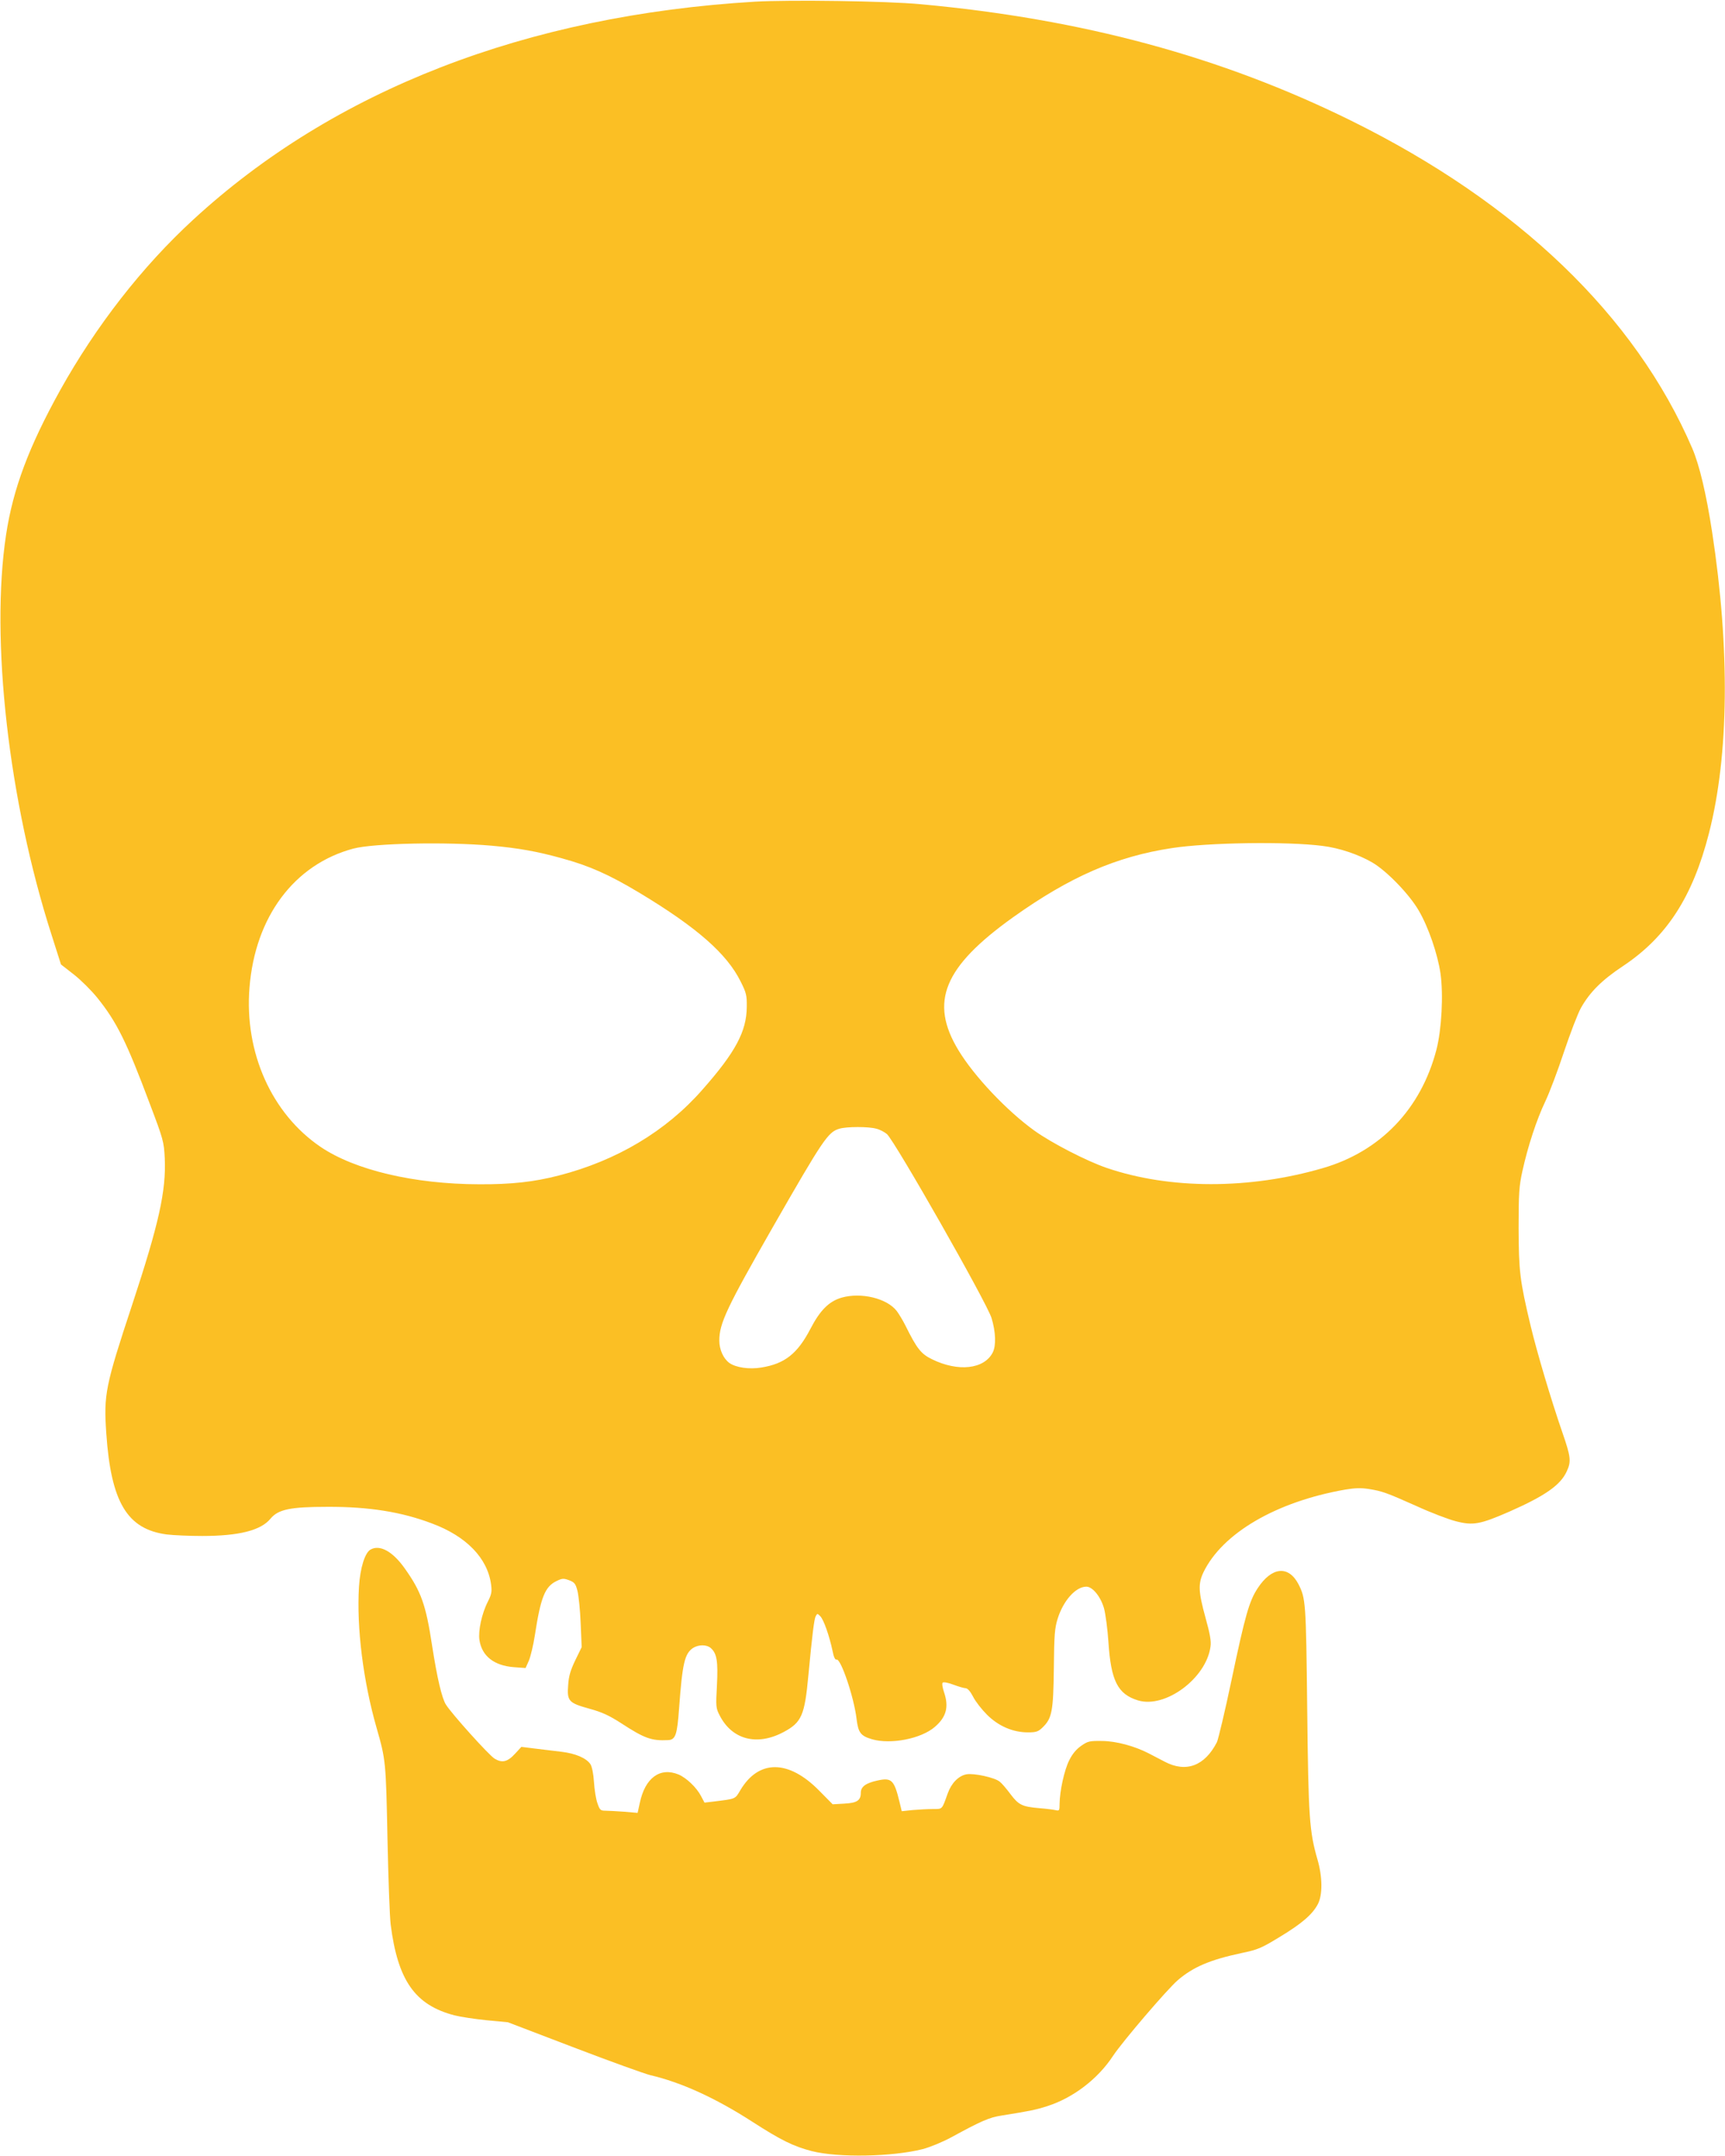 <?xml version="1.0" standalone="no"?>
<!DOCTYPE svg PUBLIC "-//W3C//DTD SVG 20010904//EN"
 "http://www.w3.org/TR/2001/REC-SVG-20010904/DTD/svg10.dtd">
<svg version="1.0" xmlns="http://www.w3.org/2000/svg"
 width="1024pt" height="1280pt" viewBox="0 0 1024 1280"
 preserveAspectRatio="xMidYMid meet">
<g transform="translate(0,1280) scale(0.1,-0.1)"
fill="#fbbf24" stroke="none">
<path d="M4481 12790 c-1356 -81 -2499 -524 -3336 -1296 -302 -278 -575 -629
-788 -1011 -186 -336 -279 -583 -321 -858 -94 -620 15 -1582 270 -2375 l56
-176 77 -60 c42 -33 104 -95 138 -137 116 -144 174 -261 313 -632 80 -211 83
-224 88 -320 9 -195 -35 -391 -193 -870 -160 -484 -170 -534 -154 -765 28
-409 124 -569 359 -600 41 -5 136 -9 210 -9 219 0 349 33 406 103 46 55 117
70 339 70 244 1 439 -30 620 -99 204 -76 329 -206 350 -361 6 -44 3 -59 -19
-103 -36 -70 -58 -173 -50 -227 14 -96 87 -153 205 -162 l69 -5 20 45 c10 24
26 91 35 149 35 227 60 290 130 323 33 16 41 16 74 4 31 -12 38 -20 49 -63 7
-28 16 -114 19 -192 l6 -142 -38 -78 c-28 -58 -39 -95 -42 -145 -8 -97 2 -108
124 -142 77 -21 118 -40 191 -87 138 -90 180 -105 278 -100 44 2 54 31 65 186
20 271 33 327 83 361 33 21 82 21 106 -1 36 -32 43 -79 36 -221 -7 -124 -6
-136 15 -176 73 -146 222 -186 381 -101 107 57 125 99 147 338 23 244 34 330
43 349 10 18 10 18 28 0 20 -21 53 -115 72 -204 7 -38 16 -56 24 -53 25 9 104
-224 119 -353 10 -81 24 -100 92 -120 111 -32 291 3 372 73 69 59 85 119 55
207 -9 27 -13 51 -8 56 5 5 33 0 64 -12 30 -11 63 -21 73 -21 12 -1 28 -20 44
-51 14 -28 51 -75 82 -106 68 -68 154 -105 243 -105 49 0 61 4 87 29 56 54 64
96 67 351 2 201 5 238 23 296 34 107 107 189 170 189 37 0 85 -59 105 -129 9
-34 21 -123 26 -199 15 -231 55 -310 175 -347 162 -50 406 131 431 319 5 32
-3 76 -30 173 -42 153 -44 200 -12 268 112 232 431 419 840 491 59 10 96 11
141 4 81 -13 103 -21 285 -102 85 -39 190 -79 234 -90 101 -26 143 -18 315 57
213 94 305 158 342 240 27 58 24 86 -26 230 -68 197 -150 473 -189 635 -64
269 -70 323 -71 580 0 206 3 247 22 335 33 150 85 308 136 415 25 52 75 185
111 294 37 110 82 228 101 262 53 94 124 165 249 248 260 173 414 410 511 789
119 464 125 1094 19 1787 -35 229 -76 400 -118 498 -339 788 -1036 1457 -2026
1946 -770 380 -1594 603 -2555 691 -201 19 -777 27 -984 15z m-1561 -5011
c157 -14 269 -34 413 -74 165 -45 282 -97 462 -205 342 -206 520 -362 602
-528 33 -66 37 -81 36 -150 -1 -145 -67 -269 -263 -491 -216 -247 -510 -422
-853 -510 -146 -38 -283 -53 -472 -52 -387 1 -738 84 -942 222 -290 197 -453
560 -422 945 33 420 265 732 617 826 122 32 552 41 822 17z m4930 -1 c100 -12
215 -51 297 -99 85 -50 219 -188 275 -285 57 -97 112 -257 129 -373 18 -126 7
-333 -24 -453 -92 -353 -333 -604 -674 -703 -435 -127 -908 -127 -1283 1 -120
41 -327 148 -429 221 -164 118 -357 322 -451 477 -174 287 -89 495 325 791
337 240 612 360 942 410 215 33 684 40 893 13z m-2648 -1679 c21 -5 49 -20 63
-32 48 -43 593 -1001 621 -1092 25 -82 28 -164 7 -205 -51 -99 -205 -116 -360
-40 -66 32 -90 63 -158 200 -15 30 -39 70 -52 87 -58 75 -211 112 -327 79 -75
-22 -128 -75 -185 -185 -77 -148 -153 -208 -292 -230 -71 -12 -151 0 -189 27
-36 26 -60 80 -60 133 0 102 44 195 315 669 302 527 330 569 398 589 44 13
174 13 219 0z"/>
<path d="M2199 3600 c-33 -19 -61 -109 -68 -220 -15 -242 25 -562 105 -840 54
-188 55 -202 64 -650 5 -234 13 -465 19 -515 42 -332 144 -479 379 -540 35 -9
121 -22 190 -29 l127 -12 395 -151 c217 -83 420 -156 450 -163 184 -43 386
-135 605 -276 172 -111 246 -147 354 -175 157 -40 479 -34 659 12 42 11 118
42 171 71 176 96 224 117 296 128 174 28 204 34 275 57 151 49 297 160 387
297 56 85 323 397 385 450 91 78 191 121 379 161 96 20 117 29 225 95 131 79
195 134 227 195 29 54 28 163 -2 265 -48 167 -54 247 -61 895 -7 637 -9 655
-52 740 -59 113 -159 103 -242 -24 -50 -76 -74 -159 -155 -544 -39 -186 -79
-353 -87 -370 -72 -141 -183 -183 -310 -116 -32 17 -75 39 -96 50 -84 43 -191
72 -275 73 -75 1 -85 -1 -125 -29 -29 -20 -52 -48 -71 -86 -29 -58 -56 -181
-57 -258 0 -40 -2 -43 -22 -38 -13 3 -57 9 -98 12 -103 9 -123 19 -172 84 -23
31 -51 64 -63 73 -29 25 -154 52 -198 44 -47 -9 -89 -52 -111 -113 -35 -98
-30 -93 -88 -93 -29 0 -83 -3 -119 -6 l-66 -7 -13 54 c-32 132 -47 147 -132
128 -69 -15 -98 -37 -98 -72 0 -46 -22 -61 -98 -65 l-69 -4 -80 81 c-182 185
-359 186 -468 3 -32 -54 -24 -51 -162 -68 l-51 -6 -20 38 c-26 51 -87 109
-134 129 -110 45 -199 -20 -230 -169 l-13 -59 -80 7 c-44 3 -94 6 -112 6 -28
0 -33 5 -46 43 -9 23 -18 80 -21 126 -3 50 -12 93 -21 107 -24 36 -88 64 -173
74 -42 5 -113 14 -157 19 l-80 10 -36 -39 c-46 -51 -78 -58 -123 -31 -34 21
-253 264 -289 321 -24 38 -52 157 -82 350 -37 244 -65 321 -162 458 -72 102
-149 144 -204 112z"/>
</g>
</svg>
